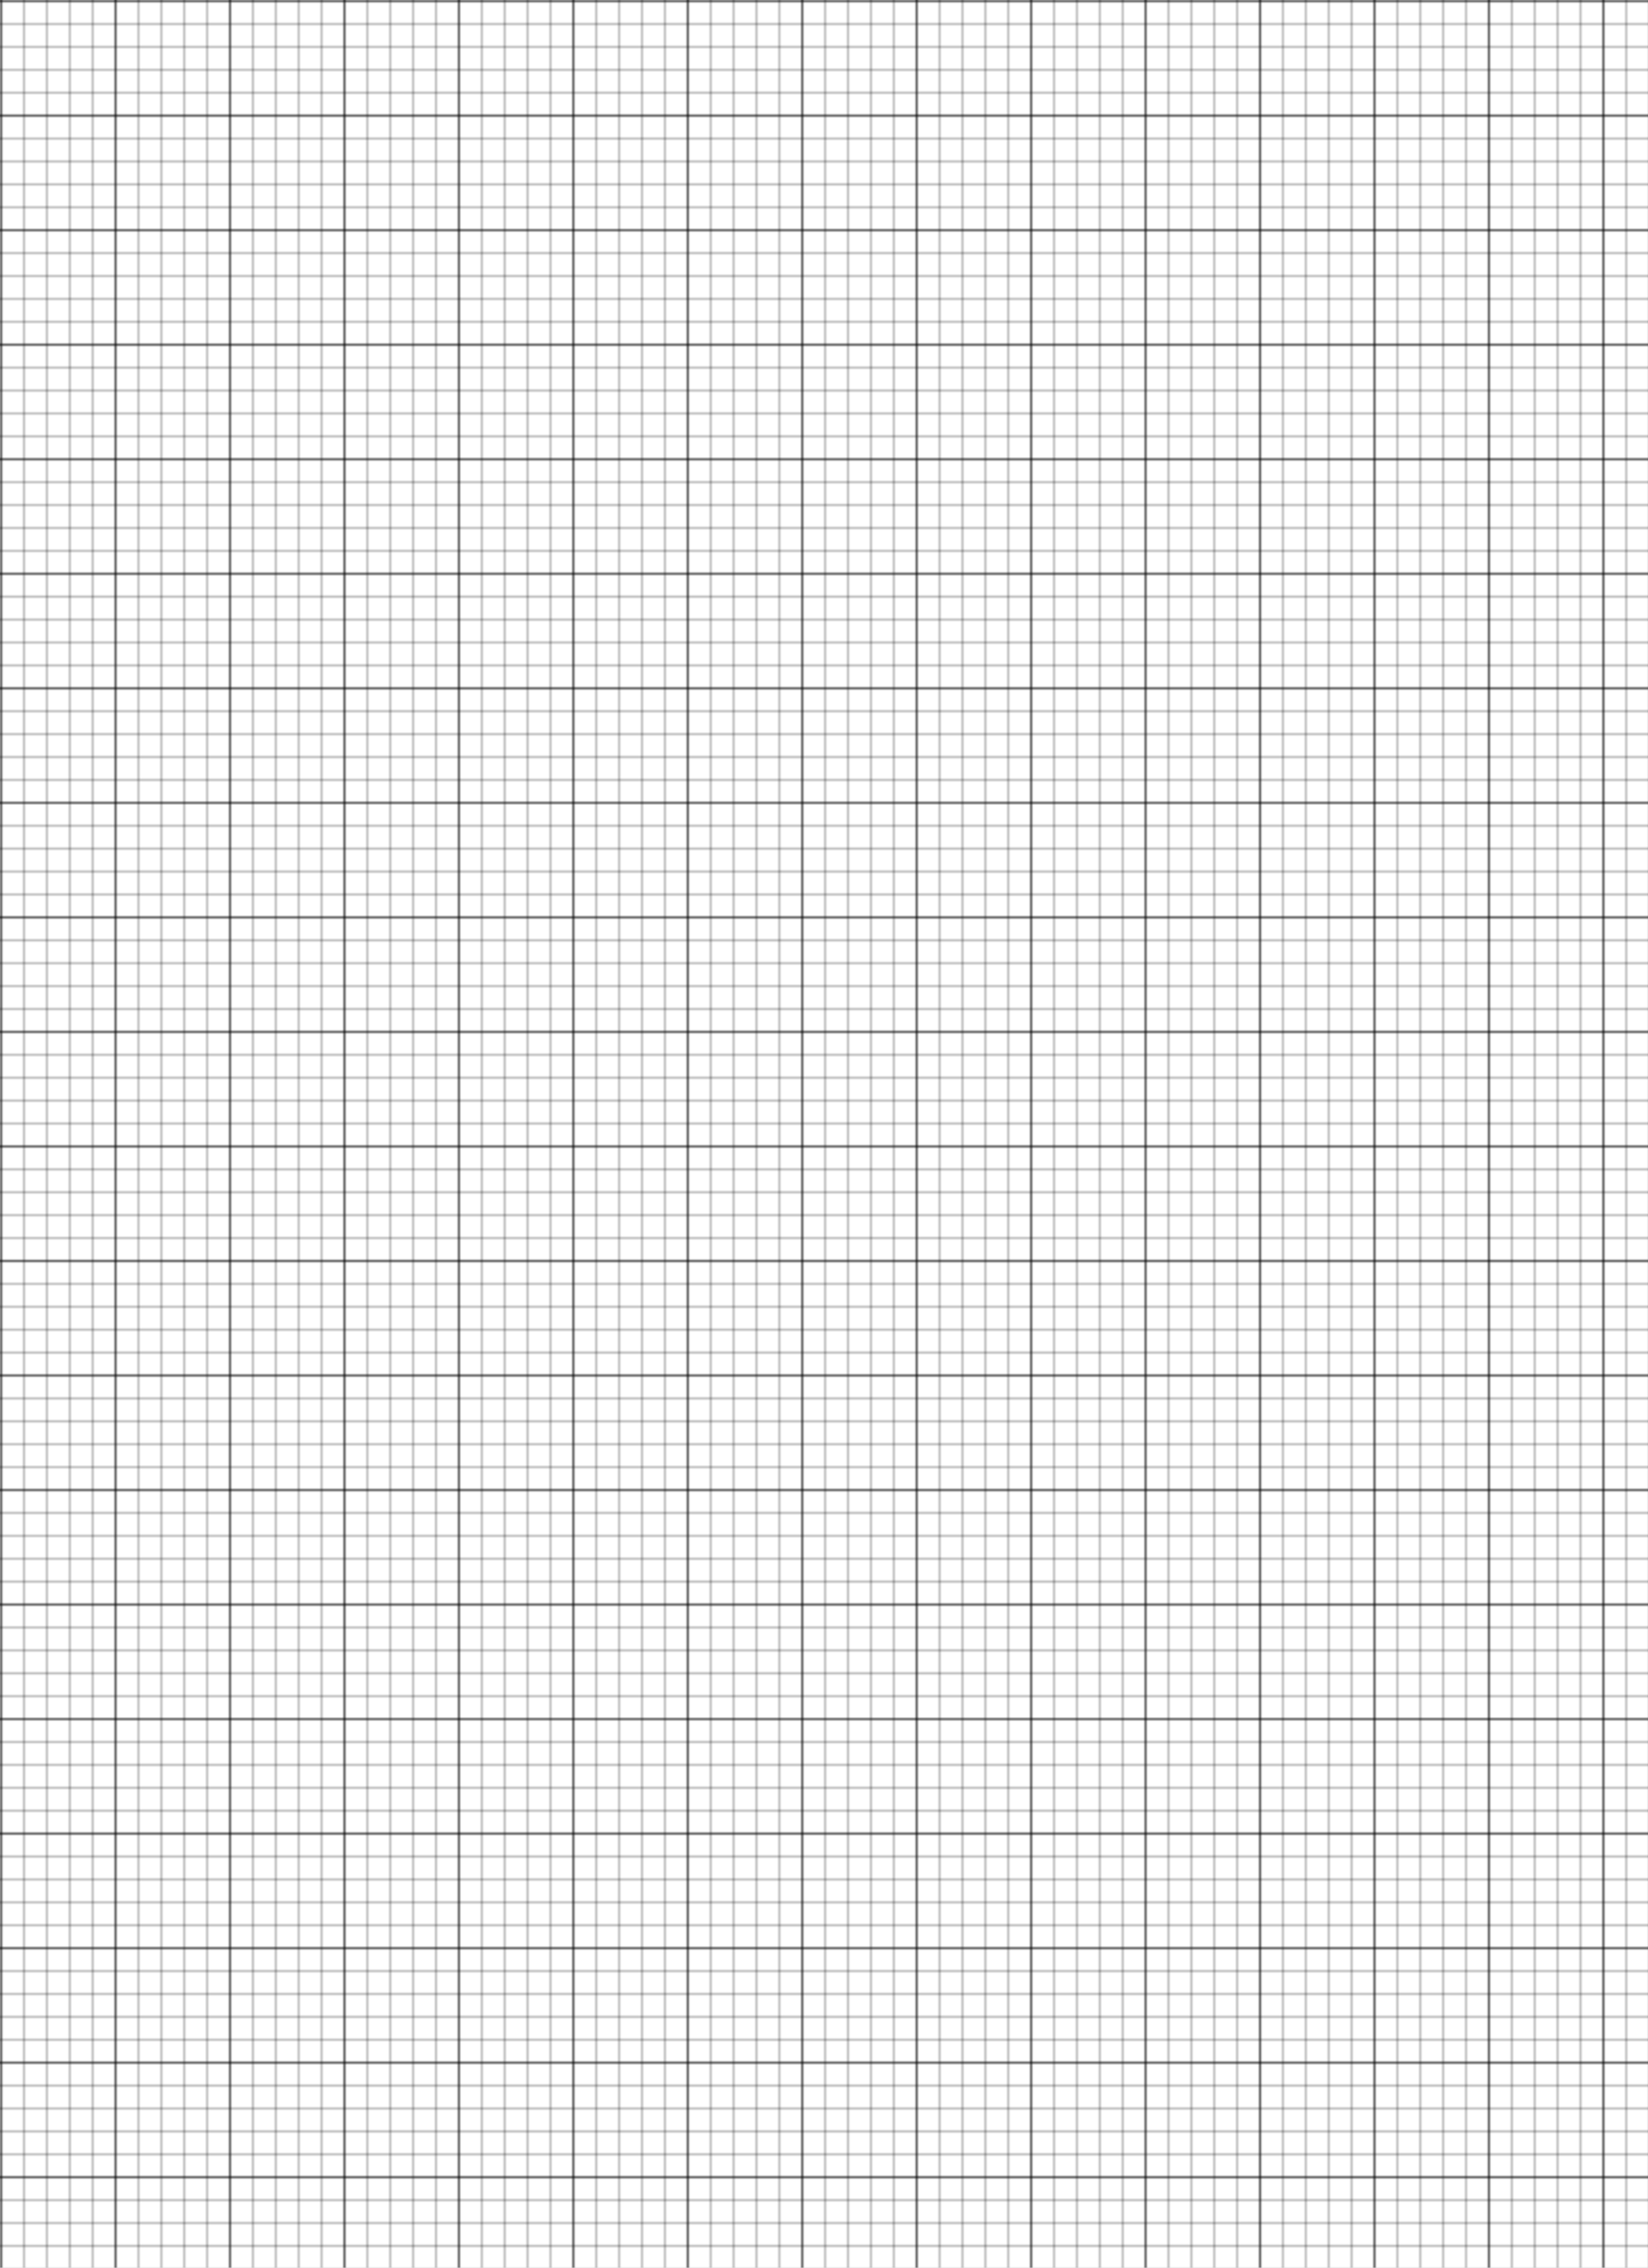 <svg class="workspace-grid" width="720" height="990"
  xmlns="http://www.w3.org/2000/svg" x="846" y="270.4">
  <defs>
    <pattern id="smallGrid" width="10" height="10" patternUnits="userSpaceOnUse">
      <path d="M 10 0 L 0 0 0 10" fill="none" stroke="#00000022" stroke-width="0.5"></path>
    </pattern>
    <pattern id="grid" width="50" height="50" patternUnits="userSpaceOnUse">
      <rect width="50" height="50" fill="url(#smallGrid)"></rect>
      <path d="M 50 0 L 0 0 0 50" fill="none" stroke="#00000022" stroke-width="1"></path>
    </pattern>
  </defs>
  <rect width="100%" height="100%" fill="#fff"></rect>
  <rect width="100%" height="100%" fill="url(#grid)"></rect>
</svg>